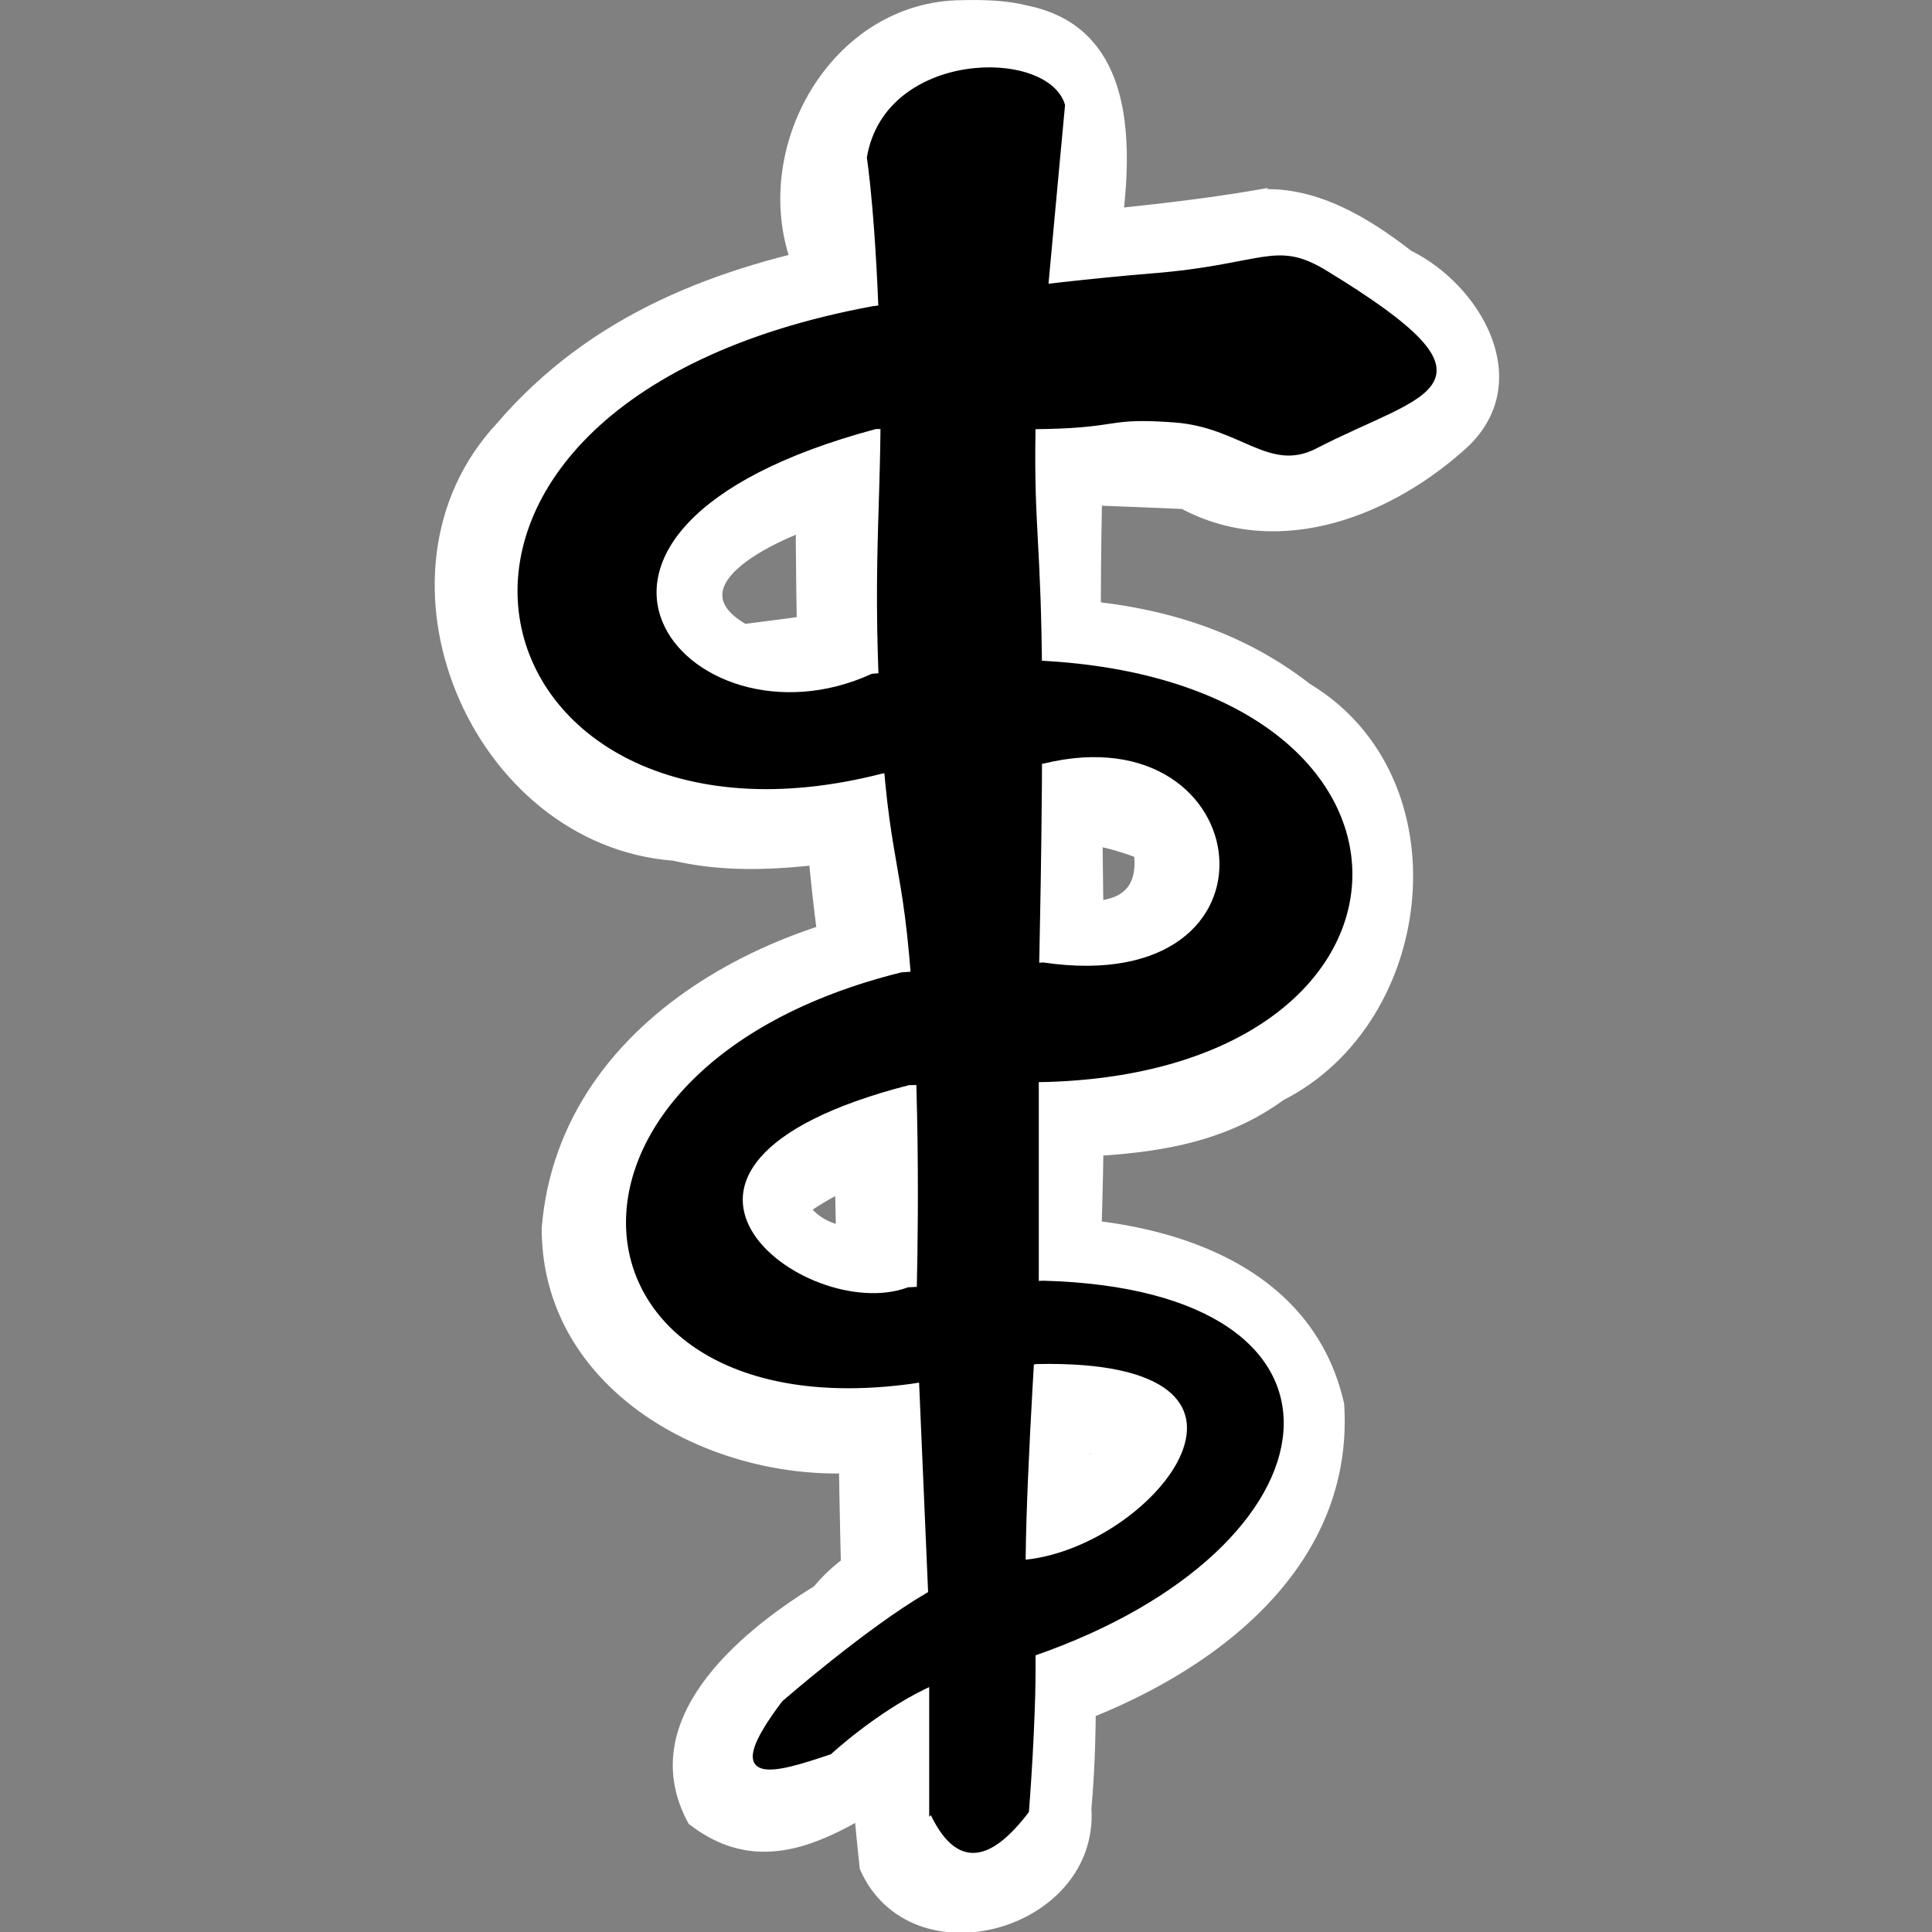 <?xml version="1.0" encoding="UTF-8" standalone="no"?>
<!-- Created with Inkscape (http://www.inkscape.org/) -->

<svg
   xmlns:dc="http://purl.org/dc/elements/1.1/"
   xmlns:cc="http://creativecommons.org/ns#"
   xmlns:rdf="http://www.w3.org/1999/02/22-rdf-syntax-ns#"
   xmlns:svg="http://www.w3.org/2000/svg"
   xmlns="http://www.w3.org/2000/svg"
   xmlns:sodipodi="http://sodipodi.sourceforge.net/DTD/sodipodi-0.dtd"
   xmlns:inkscape="http://www.inkscape.org/namespaces/inkscape"
   version="1.0"
   width="100"
   height="100"
   id="svg2"
   sodipodi:version="0.32"
   inkscape:version="0.91 r13725"
   sodipodi:docname="pharmacy.svg">
  <rect width="100%" height="100%" fill="#808080" stroke="none"/>
  <sodipodi:namedview
     inkscape:window-height="975"
     inkscape:window-width="1473"
     inkscape:pageshadow="2"
     inkscape:pageopacity="0"
     borderopacity="1.0"
     bordercolor="#666666"
     pagecolor="#ff23ff"
     id="base"
     inkscape:zoom="2.8157956"
     inkscape:cx="131.86788"
     inkscape:cy="68.514694"
     inkscape:window-x="0"
     inkscape:window-y="0"
     inkscape:current-layer="svg2"
     showgrid="false"
     inkscape:window-maximized="0" />
  <defs
     id="defs4" />
  <g
     id="g3387"
     transform="matrix(0.936,0,0,0.936,27.456,1.379)">
    <g
       transform="translate(-53.981,44.748)"
       id="g3383">
      <path
         style="fill:#ffffff;fill-opacity:1;fill-rule:evenodd;stroke:#ffffff;stroke-width:0.255px;stroke-linecap:butt;stroke-linejoin:miter;stroke-opacity:1"
         d="m 77.881,-46.086 c -7.23,0.023 -11.787,8.235 -9.247,14.657 0.363,13.634 -0.426,27.39 1.947,40.873 0.905,15.793 0.02,31.962 1.737,47.656 2.723,6.199 12.978,3.338 12.557,-3.318 0.836,-9.359 -0.857,-18.759 0.399,-28.12 0.942,-18.719 -0.702,-37.554 0.748,-56.206 0.967,-5.13 2.369,-13.779 -4.518,-15.23 -1.182,-0.304 -2.409,-0.338 -3.623,-0.311 z"
         id="path1360-7"
         inkscape:connector-curvature="0" />
      <path
         style="fill:#ffffff;fill-opacity:1;fill-rule:evenodd;stroke:#ffffff;stroke-width:0.255px;stroke-linecap:butt;stroke-linejoin:miter;stroke-opacity:1"
         d="m 94.344,-35.625 c -14.228,2.504 -31.747,0.79 -42.139,12.918 -7.67,8.244 -1.424,23.1 9.689,23.955 8.499,1.976 17.503,-3.262 25.596,-0.18 0.425,4.371 -5.366,1.976 -7.912,2.471 -10.757,0.039 -23.894,6.212 -24.848,18.17 -0.005,9.804 11.249,14.913 19.824,13.045 3.4,-0.335 7.793,-2.164 10.623,-0.607 -4.4,3.8 -11.466,2.675 -15.428,7.451 -4.219,2.601 -9.952,7.404 -6.92,12.951 5.575,4.35 10.85,-1.933 15.738,-3.984 C 87.895,48.655 99.561,42.404 98.852,31.42 96.727,21.963 85.132,20.409 77.041,21.504 c -2.375,0.049 -6.029,1.101 -7.643,-0.857 7.697,-5.336 18.388,-0.46 26.162,-6.148 8.423,-4.278 9.907,-17.696 1.457,-22.793 -8.947,-6.96 -20.961,-4.575 -31.174,-3.297 -4.331,-2.496 2.737,-5.373 4.861,-5.9 6.296,-1.395 13.05,-0.968 19.336,-0.711 5.412,2.871 11.664,0.333 15.771,-3.486 3.573,-3.525 0.612,-8.677 -3.193,-10.557 -2.358,-1.833 -5.184,-3.544 -8.275,-3.379 z"
         id="path1364-5"
         inkscape:connector-curvature="0" />
    </g>
    <g
       transform="matrix(0.127,0,0,0.127,-0.624,2.085)"
       id="layer1">
      <g
         id="g4895"
         transform="matrix(2,0,0,2,-483.316,-485.518)">
        <path
           inkscape:connector-curvature="0"
           id="path1360"
           style="fill:#000000;fill-opacity:1;fill-rule:evenodd;stroke:#000000;stroke-width:1px;stroke-linecap:butt;stroke-linejoin:miter;stroke-opacity:1"
           d="m 331.429,623.076 c 5.847,12.69 12.967,10.105 20.714,0 0,0 1.607,-19.821 1.429,-33.571 -0.179,-13.75 -2.321,-1.25 -2.143,-21.429 0.179,-20.179 2.857,-59.286 2.857,-59.286 l 0,-66.429 c 0,0 0.893,-35.714 0.714,-65.714 -0.179,-30 -1.786,-32.679 -1.429,-54.286 0.357,-21.607 1.25,-14.464 2.857,-32.143 C 358.036,272.541 360,251.648 360,251.648 c -3.626,-11.919 -38.282,-11.482 -42.143,11.429 0,0 2.143,13.571 2.857,43.571 0.714,30 -1.786,41.25 0,76.429 1.786,35.179 5.179,31.429 7.143,64.286 1.964,32.857 0.714,67.143 0.714,67.143 l 2.857,66.429 0,42.143 z" />
        <path
           inkscape:connector-curvature="0"
           id="path1364"
           style="fill:#000000;fill-opacity:1;fill-rule:evenodd;stroke:#000000;stroke-width:1px;stroke-linecap:butt;stroke-linejoin:miter;stroke-opacity:1"
           d="m 379.286,288.791 c -24.643,1.964 -60.714,7.143 -60.714,7.143 -116.475,21.613 -87.826,123.939 2.143,100.714 l 35,-2.143 c 47.758,-11.638 55.838,52.447 0,44.286 L 325,440.934 c -84.087,20.796 -75.336,99.208 2.143,88.571 l 27.143,-4.286 c 59.567,-1.304 26.571,40.447 -2.143,43.571 0,0 -8.214,-0.536 -21.429,7.143 -13.214,7.679 -31.429,23.571 -31.429,23.571 -13.724,18.193 -2.406,14.918 10,10.714 0,0 9.643,-8.929 20.714,-14.286 11.071,-5.357 23.571,-7.143 23.571,-7.143 67.646,-23.436 75.571,-78.753 2.143,-80.714 l -29.286,1.429 c -22.812,8.451 -69.466,-27.106 0,-45 l 30.714,-0.714 C 443.825,460.827 445.623,377.626 355,373.076 l -36.429,2.857 c -40.5,18.544 -83.061,-31.87 0.714,-54.286 0,0 20.893,0.357 37.143,0 16.25,-0.357 13.214,-2.5 27.857,-1.429 14.643,1.071 20.697,10.899 30.714,5.714 23.626,-12.228 43.004,-12.966 2.143,-37.857 -10.905,-6.643 -13.214,-1.25 -37.857,0.714 z" />
      </g>
    </g>
  </g>
</svg>
